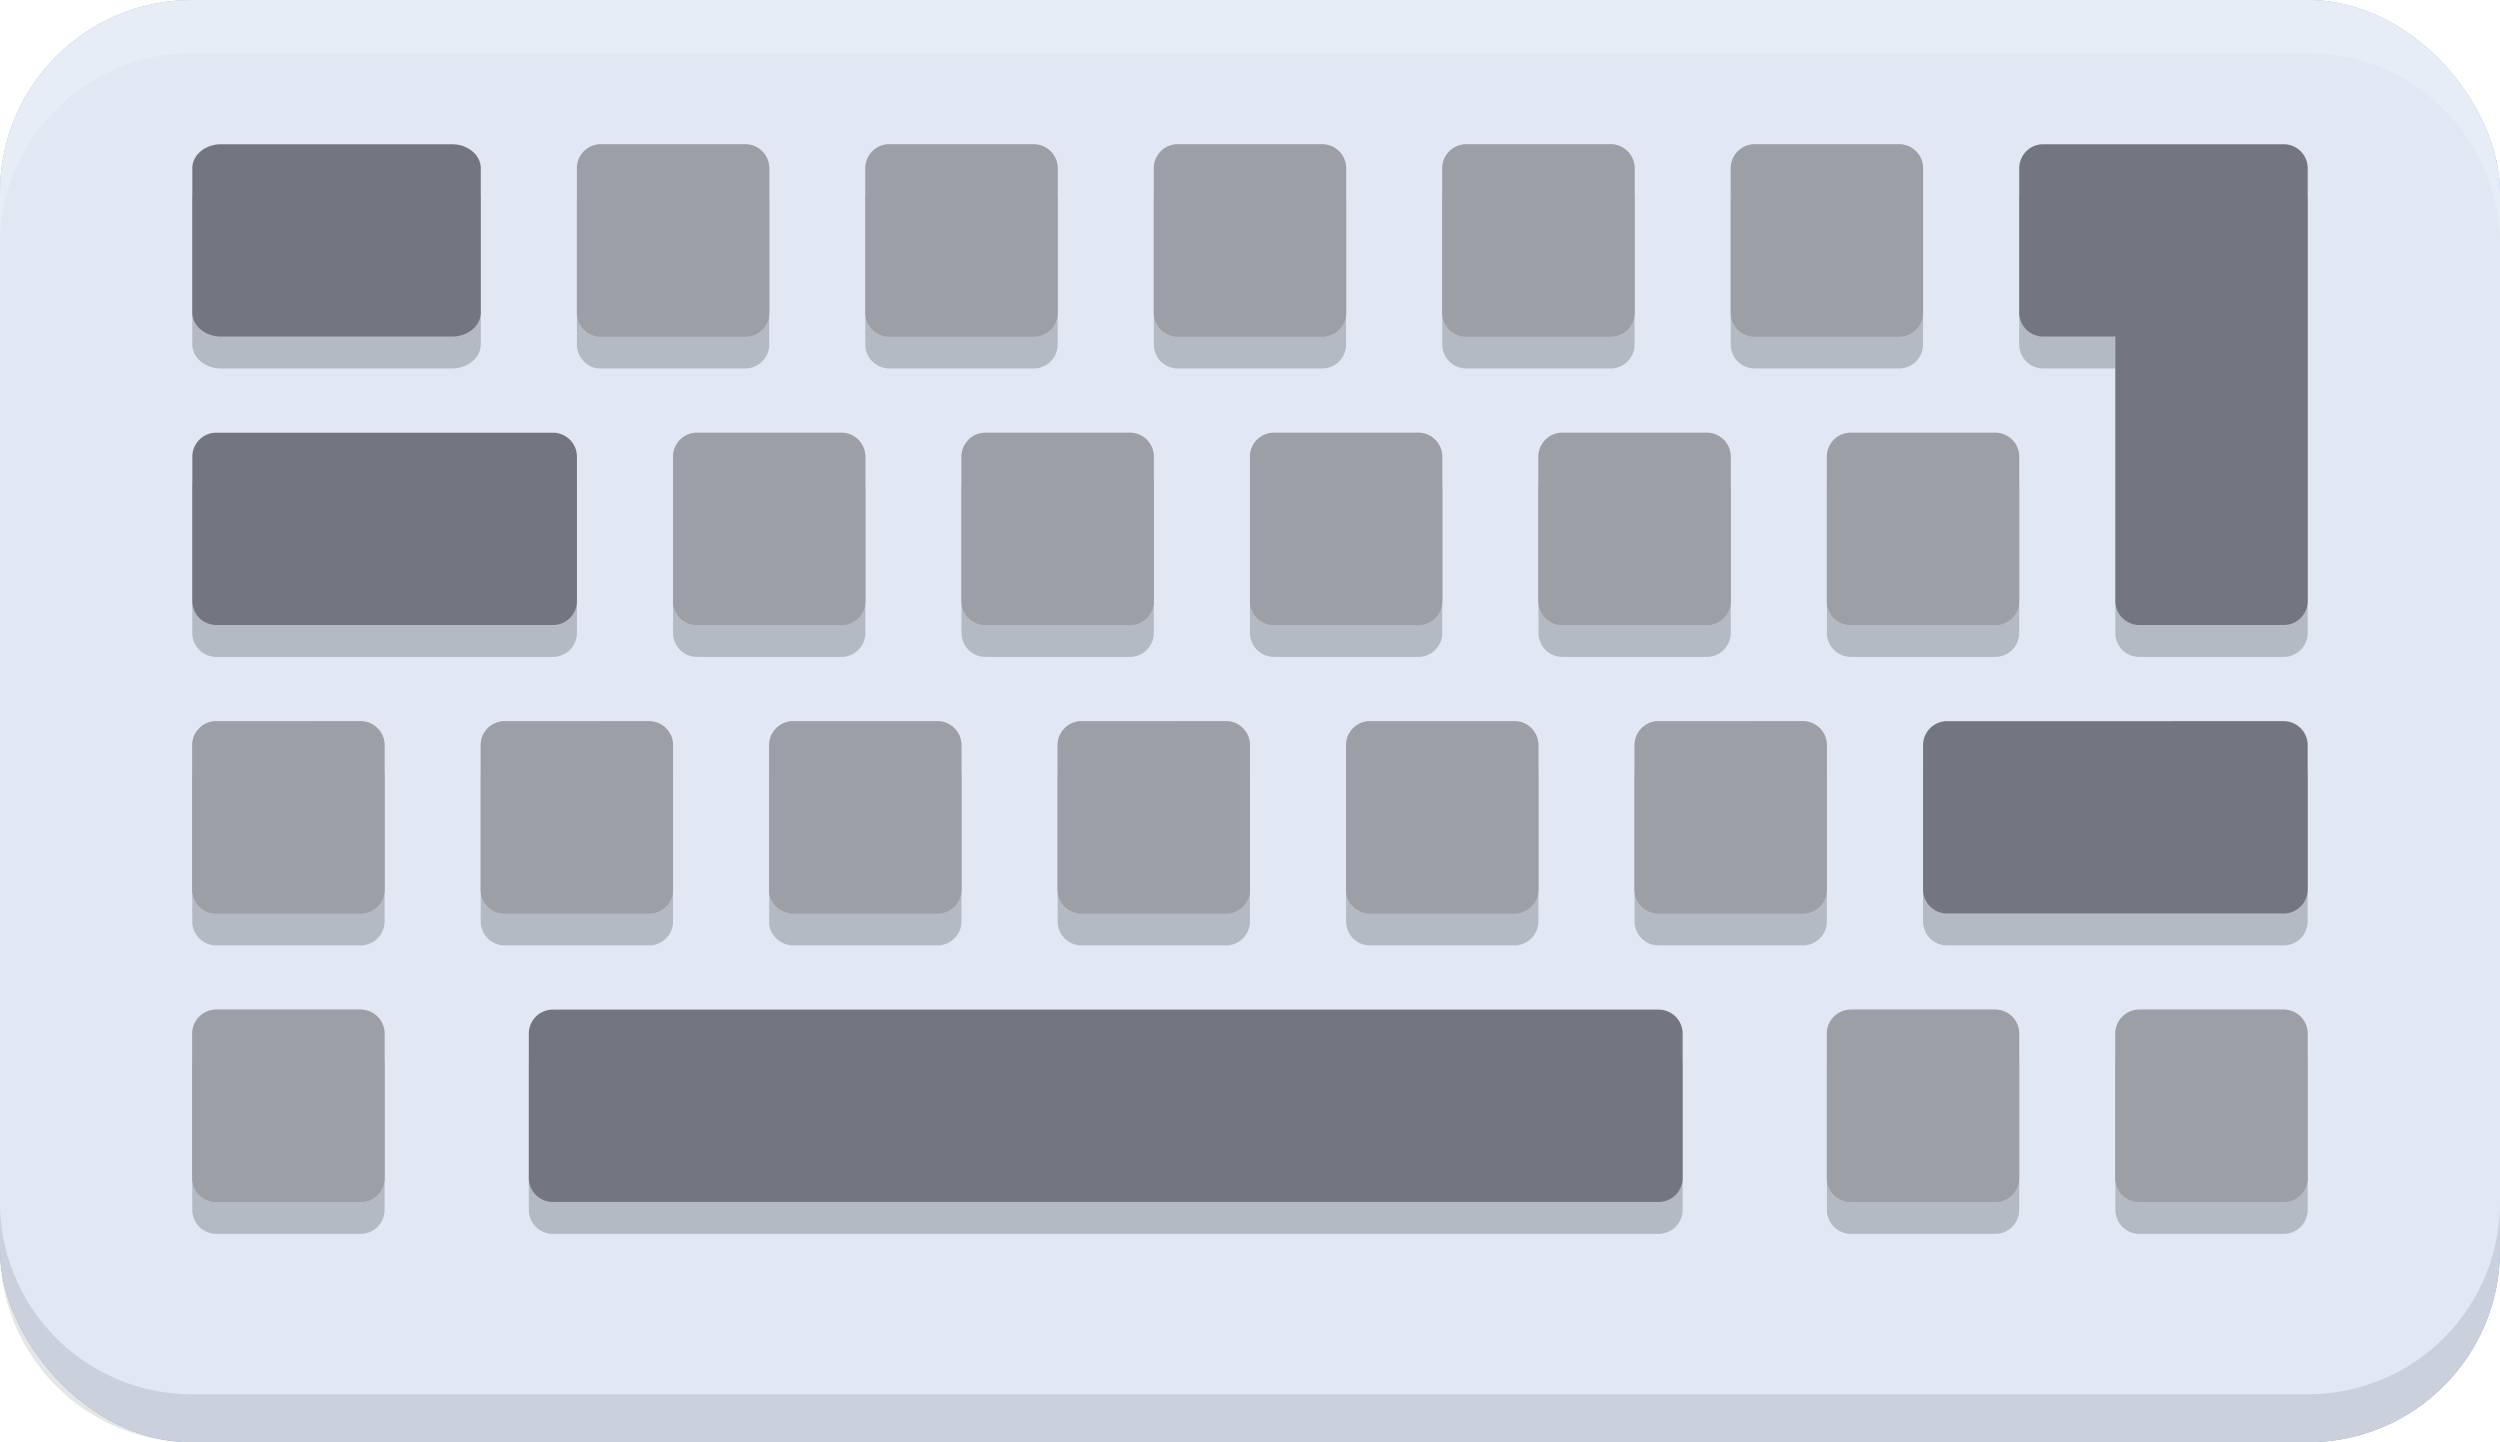 <svg xmlns="http://www.w3.org/2000/svg" width="470" height="271.15" viewBox="0 0 470 271.15"><rect x="0" y="0" width="470" height="271.15" fill="#333333" stroke="none"/><defs><clipPath id="b"><rect width="470" height="271.15"/></clipPath></defs><g id="a" clip-path="url(#b)"><rect width="470" height="271.15" fill="#fff"/><g transform="translate(-21 -120.42)"><rect width="470" height="271.15" rx="36.154" transform="translate(21 120.42)" fill="#678bc8"/><rect width="470" height="271.15" rx="36.154" transform="translate(21 120.42)" fill="#fff" opacity="0.8"/><path d="M62.576,153.54c-3,0-5.422,2.014-5.422,4.518v27.115c0,2.5,2.417,4.52,5.422,4.52h43.385c3,0,5.424-2.016,5.424-4.52V158.058c0-2.5-2.419-4.518-5.424-4.518Zm71.4,0a4.511,4.511,0,0,0-4.52,4.518v27.115a4.564,4.564,0,0,0,.092.912c.019.092.058.174.082.264a3.795,3.795,0,0,0,.6,1.354c.073.109.168.2.25.3a4.13,4.13,0,0,0,3.5,1.687H161.1a4.51,4.51,0,0,0,4.52-4.52V158.058a4.508,4.508,0,0,0-4.52-4.518Zm54.23,0a4.508,4.508,0,0,0-4.52,4.518v27.115a4.51,4.51,0,0,0,4.52,4.52h27.115a4.51,4.51,0,0,0,4.52-4.52V158.058a4.508,4.508,0,0,0-4.52-4.518Zm54.23,0a4.507,4.507,0,0,0-4.518,4.518v27.115a4.508,4.508,0,0,0,4.518,4.52h27.117a4.508,4.508,0,0,0,4.518-4.52V158.058a4.507,4.507,0,0,0-4.518-4.518Zm54.232,0a4.508,4.508,0,0,0-4.52,4.518v27.115a4.51,4.51,0,0,0,4.52,4.52h27.115a4.51,4.51,0,0,0,4.52-4.52V158.058a4.508,4.508,0,0,0-4.52-4.518Zm54.23,0a4.508,4.508,0,0,0-4.52,4.518v27.115a4.51,4.51,0,0,0,4.52,4.52h27.115a4.51,4.51,0,0,0,4.52-4.52V158.058a4.508,4.508,0,0,0-4.52-4.518Zm54.23,0a4.508,4.508,0,0,0-4.52,4.518v27.115a4.51,4.51,0,0,0,4.52,4.52h13.557v49.713a4.508,4.508,0,0,0,4.52,4.518h27.115a4.508,4.508,0,0,0,4.52-4.518V158.057a4.508,4.508,0,0,0-4.52-4.518H405.132ZM61.672,207.77a4.51,4.51,0,0,0-4.52,4.52V239.4a4.508,4.508,0,0,0,4.52,4.518H124.94a4.508,4.508,0,0,0,4.52-4.518V212.289a4.51,4.51,0,0,0-4.52-4.52Zm90.385,0a4.51,4.51,0,0,0-4.52,4.52V239.4a4.508,4.508,0,0,0,4.52,4.518h27.115a4.507,4.507,0,0,0,4.518-4.518V212.289a4.508,4.508,0,0,0-4.518-4.52Zm54.23,0a4.51,4.51,0,0,0-4.52,4.52V239.4a4.508,4.508,0,0,0,4.52,4.518H233.4a4.508,4.508,0,0,0,4.52-4.518V212.289a4.51,4.51,0,0,0-4.52-4.52Zm54.23,0a4.51,4.51,0,0,0-4.52,4.52V239.4a4.508,4.508,0,0,0,4.52,4.518h27.115a4.508,4.508,0,0,0,4.52-4.518V212.289a4.51,4.51,0,0,0-4.52-4.52Zm54.23,0a4.51,4.51,0,0,0-4.52,4.52V239.4a4.508,4.508,0,0,0,4.52,4.518h27.115a4.508,4.508,0,0,0,4.52-4.518V212.289a4.51,4.51,0,0,0-4.52-4.52Zm54.23,0a4.51,4.51,0,0,0-4.52,4.52V239.4a4.508,4.508,0,0,0,4.52,4.518h27.115a4.508,4.508,0,0,0,4.52-4.518V212.289a4.51,4.51,0,0,0-4.52-4.52ZM61.667,262a4.51,4.51,0,0,0-4.52,4.52v27.115a4.51,4.51,0,0,0,4.52,4.52H88.782a4.51,4.51,0,0,0,4.52-4.52V266.52a4.51,4.51,0,0,0-4.52-4.52Zm54.23,0a4.51,4.51,0,0,0-4.52,4.52v27.115a4.51,4.51,0,0,0,4.52,4.52h27.115a4.51,4.51,0,0,0,4.52-4.52V266.52a4.51,4.51,0,0,0-4.52-4.52Zm54.23,0a4.51,4.51,0,0,0-4.52,4.52v27.115a4.131,4.131,0,0,0,1.688,3.5c.1.082.192.177.3.25h0c.084.057.18.1.268.146a4.467,4.467,0,0,0,1.148.469c.068.017.13.048.2.063h0a4.578,4.578,0,0,0,.912.092h27.115a4.564,4.564,0,0,0,.912-.092,4.509,4.509,0,0,0,3.607-4.428V266.52a4.564,4.564,0,0,0-.092-.912v0a4.494,4.494,0,0,0-.262-.848v0a4.5,4.5,0,0,0-.416-.766v0a4.511,4.511,0,0,0-3.75-1.988Zm54.23,0a4.51,4.51,0,0,0-4.52,4.52v27.115a4.51,4.51,0,0,0,4.52,4.52h27.115a4.51,4.51,0,0,0,4.52-4.52V266.52a4.51,4.51,0,0,0-4.52-4.52Zm54.23,0a4.51,4.51,0,0,0-4.52,4.52v27.115a4.51,4.51,0,0,0,4.52,4.52H305.7a4.51,4.51,0,0,0,4.52-4.52V266.52A4.51,4.51,0,0,0,305.7,262Zm54.23,0a4.508,4.508,0,0,0-4.518,4.52v27.115a4.508,4.508,0,0,0,4.518,4.52h27.115a4.51,4.51,0,0,0,4.52-4.52V266.52a4.51,4.51,0,0,0-4.52-4.52Zm54.232,0a4.51,4.51,0,0,0-4.52,4.52v27.115a4.51,4.51,0,0,0,4.52,4.52h63.268a4.51,4.51,0,0,0,4.52-4.52V266.52a4.51,4.51,0,0,0-4.52-4.52ZM61.669,316.23a4.51,4.51,0,0,0-4.52,4.52v27.115a4.51,4.51,0,0,0,4.52,4.52H88.784a4.51,4.51,0,0,0,4.52-4.52V320.75a4.51,4.51,0,0,0-4.52-4.52Zm63.268,0a4.508,4.508,0,0,0-4.518,4.52v27.115a4.508,4.508,0,0,0,4.518,4.52h207.88a4.51,4.51,0,0,0,4.52-4.52V320.75a4.51,4.51,0,0,0-4.52-4.52Zm244.04,0a4.51,4.51,0,0,0-4.52,4.52v27.115a4.51,4.51,0,0,0,4.52,4.52h27.115a4.51,4.51,0,0,0,4.52-4.52V320.75a4.51,4.51,0,0,0-4.52-4.52Zm54.23,0a4.51,4.51,0,0,0-4.52,4.52v27.115a4.51,4.51,0,0,0,4.52,4.52h27.115a4.51,4.51,0,0,0,4.52-4.52V320.75a4.51,4.51,0,0,0-4.52-4.52Z" opacity="0.2"/><path d="M133.98,147.54a4.511,4.511,0,0,0-4.52,4.518v27.115a4.564,4.564,0,0,0,.092.912c.019.092.058.174.082.264a3.795,3.795,0,0,0,.6,1.354c.073.109.168.2.25.3a4.13,4.13,0,0,0,3.5,1.687H161.1a4.51,4.51,0,0,0,4.52-4.52V152.058a4.508,4.508,0,0,0-4.52-4.518Zm54.23,0a4.508,4.508,0,0,0-4.52,4.518v27.115a4.51,4.51,0,0,0,4.52,4.52h27.115a4.51,4.51,0,0,0,4.52-4.52V152.058a4.508,4.508,0,0,0-4.52-4.518Zm54.23,0a4.507,4.507,0,0,0-4.518,4.518v27.115a4.508,4.508,0,0,0,4.518,4.52h27.117a4.508,4.508,0,0,0,4.518-4.52V152.058a4.507,4.507,0,0,0-4.518-4.518Zm54.232,0a4.508,4.508,0,0,0-4.52,4.518v27.115a4.51,4.51,0,0,0,4.52,4.52h27.115a4.51,4.51,0,0,0,4.52-4.52V152.058a4.508,4.508,0,0,0-4.52-4.518Zm54.23,0a4.508,4.508,0,0,0-4.52,4.518v27.115a4.51,4.51,0,0,0,4.52,4.52h27.115a4.51,4.51,0,0,0,4.52-4.52V152.058a4.508,4.508,0,0,0-4.52-4.518Zm-198.85,54.23a4.51,4.51,0,0,0-4.52,4.52V233.4a4.508,4.508,0,0,0,4.52,4.518h27.115a4.507,4.507,0,0,0,4.518-4.518V206.289a4.508,4.508,0,0,0-4.518-4.52Zm54.23,0a4.51,4.51,0,0,0-4.52,4.52V233.4a4.508,4.508,0,0,0,4.52,4.518H233.4a4.508,4.508,0,0,0,4.52-4.518V206.289a4.51,4.51,0,0,0-4.52-4.52Zm54.23,0a4.51,4.51,0,0,0-4.52,4.52V233.4a4.508,4.508,0,0,0,4.52,4.518h27.115a4.508,4.508,0,0,0,4.52-4.518V206.289a4.51,4.51,0,0,0-4.52-4.52Zm54.23,0a4.51,4.51,0,0,0-4.52,4.52V233.4a4.508,4.508,0,0,0,4.52,4.518h27.115a4.508,4.508,0,0,0,4.52-4.518V206.289a4.51,4.51,0,0,0-4.52-4.52Zm54.23,0a4.51,4.51,0,0,0-4.52,4.52V233.4a4.508,4.508,0,0,0,4.52,4.518h27.115a4.508,4.508,0,0,0,4.52-4.518V206.289a4.51,4.51,0,0,0-4.52-4.52ZM61.662,256a4.51,4.51,0,0,0-4.52,4.519v27.115a4.51,4.51,0,0,0,4.52,4.52H88.777a4.51,4.51,0,0,0,4.52-4.52V260.519a4.51,4.51,0,0,0-4.52-4.52Zm54.23,0a4.51,4.51,0,0,0-4.52,4.519v27.115a4.51,4.51,0,0,0,4.52,4.52h27.115a4.51,4.51,0,0,0,4.52-4.52V260.519a4.51,4.51,0,0,0-4.52-4.52Zm54.23,0a4.51,4.51,0,0,0-4.52,4.519v27.115a4.131,4.131,0,0,0,1.688,3.5c.1.082.192.177.3.25h0c.084.056.18.1.268.146a4.467,4.467,0,0,0,1.148.469c.068.017.13.048.2.063h0a4.578,4.578,0,0,0,.912.092h27.115a4.564,4.564,0,0,0,.912-.092,4.509,4.509,0,0,0,3.607-4.428V260.519a4.564,4.564,0,0,0-.092-.912s0,0,0,0a4.494,4.494,0,0,0-.262-.848s0,0,0,0a4.5,4.5,0,0,0-.416-.766s0,0,0,0a4.511,4.511,0,0,0-3.75-1.988Zm54.23,0a4.51,4.51,0,0,0-4.52,4.519v27.115a4.51,4.51,0,0,0,4.52,4.52h27.115a4.51,4.51,0,0,0,4.52-4.52V260.519a4.51,4.51,0,0,0-4.52-4.52Zm54.23,0a4.51,4.51,0,0,0-4.52,4.519v27.115a4.51,4.51,0,0,0,4.52,4.52H305.7a4.51,4.51,0,0,0,4.52-4.52V260.519A4.51,4.51,0,0,0,305.7,256Zm54.23,0a4.508,4.508,0,0,0-4.518,4.519v27.115a4.508,4.508,0,0,0,4.518,4.52h27.115a4.51,4.51,0,0,0,4.52-4.52V260.519a4.51,4.51,0,0,0-4.52-4.52ZM61.662,310.23a4.51,4.51,0,0,0-4.52,4.52v27.115a4.51,4.51,0,0,0,4.52,4.52H88.777a4.51,4.51,0,0,0,4.52-4.52V314.749a4.51,4.51,0,0,0-4.52-4.52Zm307.31,0a4.51,4.51,0,0,0-4.52,4.52v27.115a4.51,4.51,0,0,0,4.52,4.52h27.115a4.51,4.51,0,0,0,4.52-4.52V314.749a4.51,4.51,0,0,0-4.52-4.52Zm54.23,0a4.51,4.51,0,0,0-4.52,4.52v27.115a4.51,4.51,0,0,0,4.52,4.52h27.115a4.51,4.51,0,0,0,4.52-4.52V314.749a4.51,4.51,0,0,0-4.52-4.52Z" fill="#737680"/><path d="M62.576,147.54c-3,0-5.422,2.014-5.422,4.518v27.115c0,2.5,2.417,4.52,5.422,4.52h43.385c3,0,5.424-2.016,5.424-4.52V152.058c0-2.5-2.419-4.518-5.424-4.518Zm342.56,0a4.508,4.508,0,0,0-4.52,4.518v27.115a4.51,4.51,0,0,0,4.52,4.52h13.557v49.713a4.508,4.508,0,0,0,4.52,4.518h27.115a4.508,4.508,0,0,0,4.52-4.518V152.057a4.508,4.508,0,0,0-4.52-4.518H405.136ZM61.676,201.77a4.51,4.51,0,0,0-4.52,4.52V233.4a4.508,4.508,0,0,0,4.52,4.518h63.268a4.508,4.508,0,0,0,4.52-4.518V206.289a4.51,4.51,0,0,0-4.52-4.52ZM387.056,256a4.51,4.51,0,0,0-4.52,4.519v27.115a4.51,4.51,0,0,0,4.52,4.52h63.268a4.51,4.51,0,0,0,4.52-4.52V260.519a4.51,4.51,0,0,0-4.52-4.52Zm-262.12,54.23a4.508,4.508,0,0,0-4.518,4.52v27.115a4.508,4.508,0,0,0,4.518,4.52h207.88a4.51,4.51,0,0,0,4.52-4.52V314.749a4.51,4.51,0,0,0-4.52-4.52Z" fill="#737680"/><path d="M57.154,120.42A36.075,36.075,0,0,0,21,156.574v10A36.075,36.075,0,0,1,57.154,130.42h397.69A36.075,36.075,0,0,1,491,166.574v-10a36.075,36.075,0,0,0-36.154-36.154Z" fill="#fff" opacity="0.2"/><path d="M21,346.38v9.039a36.074,36.074,0,0,0,36.154,36.152h397.69A36.074,36.074,0,0,0,491,355.419V346.38a36.075,36.075,0,0,1-36.154,36.154H57.154A36.075,36.075,0,0,1,21,346.38Z" opacity="0.1"/><path d="M133.98,147.54a4.511,4.511,0,0,0-4.52,4.518v27.115a4.564,4.564,0,0,0,.092.912c.019.092.058.174.082.264a3.795,3.795,0,0,0,.6,1.354c.073.109.168.2.25.3a4.13,4.13,0,0,0,3.5,1.687H161.1a4.51,4.51,0,0,0,4.52-4.52V152.058a4.508,4.508,0,0,0-4.52-4.518Zm54.23,0a4.508,4.508,0,0,0-4.52,4.518v27.115a4.51,4.51,0,0,0,4.52,4.52h27.115a4.51,4.51,0,0,0,4.52-4.52V152.058a4.508,4.508,0,0,0-4.52-4.518Zm54.23,0a4.507,4.507,0,0,0-4.518,4.518v27.115a4.508,4.508,0,0,0,4.518,4.52h27.117a4.508,4.508,0,0,0,4.518-4.52V152.058a4.507,4.507,0,0,0-4.518-4.518Zm54.232,0a4.508,4.508,0,0,0-4.52,4.518v27.115a4.51,4.51,0,0,0,4.52,4.52h27.115a4.51,4.51,0,0,0,4.52-4.52V152.058a4.508,4.508,0,0,0-4.52-4.518Zm54.23,0a4.508,4.508,0,0,0-4.52,4.518v27.115a4.51,4.51,0,0,0,4.52,4.52h27.115a4.51,4.51,0,0,0,4.52-4.52V152.058a4.508,4.508,0,0,0-4.52-4.518Zm-198.85,54.23a4.51,4.51,0,0,0-4.52,4.52V233.4a4.508,4.508,0,0,0,4.52,4.518h27.115a4.507,4.507,0,0,0,4.518-4.518V206.289a4.508,4.508,0,0,0-4.518-4.52Zm54.23,0a4.51,4.51,0,0,0-4.52,4.52V233.4a4.508,4.508,0,0,0,4.52,4.518H233.4a4.508,4.508,0,0,0,4.52-4.518V206.289a4.51,4.51,0,0,0-4.52-4.52Zm54.23,0a4.51,4.51,0,0,0-4.52,4.52V233.4a4.508,4.508,0,0,0,4.52,4.518h27.115a4.508,4.508,0,0,0,4.52-4.518V206.289a4.51,4.51,0,0,0-4.52-4.52Zm54.23,0a4.51,4.51,0,0,0-4.52,4.52V233.4a4.508,4.508,0,0,0,4.52,4.518h27.115a4.508,4.508,0,0,0,4.52-4.518V206.289a4.51,4.51,0,0,0-4.52-4.52Zm54.23,0a4.51,4.51,0,0,0-4.52,4.52V233.4a4.508,4.508,0,0,0,4.52,4.518h27.115a4.508,4.508,0,0,0,4.52-4.518V206.289a4.51,4.51,0,0,0-4.52-4.52ZM61.662,256a4.51,4.51,0,0,0-4.52,4.519v27.115a4.51,4.51,0,0,0,4.52,4.52H88.777a4.51,4.51,0,0,0,4.52-4.52V260.519a4.51,4.51,0,0,0-4.52-4.52Zm54.23,0a4.51,4.51,0,0,0-4.52,4.519v27.115a4.51,4.51,0,0,0,4.52,4.52h27.115a4.51,4.51,0,0,0,4.52-4.52V260.519a4.51,4.51,0,0,0-4.52-4.52Zm54.23,0a4.51,4.51,0,0,0-4.52,4.519v27.115a4.131,4.131,0,0,0,1.688,3.5c.1.082.192.177.3.25h0c.084.056.18.1.268.146a4.467,4.467,0,0,0,1.148.469c.068.017.13.048.2.063h0a4.578,4.578,0,0,0,.912.092h27.115a4.564,4.564,0,0,0,.912-.092,4.509,4.509,0,0,0,3.607-4.428V260.519a4.564,4.564,0,0,0-.092-.912s0,0,0,0a4.494,4.494,0,0,0-.262-.848s0,0,0,0a4.5,4.5,0,0,0-.416-.766s0,0,0,0a4.511,4.511,0,0,0-3.75-1.988Zm54.23,0a4.51,4.51,0,0,0-4.52,4.519v27.115a4.51,4.51,0,0,0,4.52,4.52h27.115a4.51,4.51,0,0,0,4.52-4.52V260.519a4.51,4.51,0,0,0-4.52-4.52Zm54.23,0a4.51,4.51,0,0,0-4.52,4.519v27.115a4.51,4.51,0,0,0,4.52,4.52H305.7a4.51,4.51,0,0,0,4.52-4.52V260.519A4.51,4.51,0,0,0,305.7,256Zm54.23,0a4.508,4.508,0,0,0-4.518,4.519v27.115a4.508,4.508,0,0,0,4.518,4.52h27.115a4.51,4.51,0,0,0,4.52-4.52V260.519a4.51,4.51,0,0,0-4.52-4.52ZM61.662,310.23a4.51,4.51,0,0,0-4.52,4.52v27.115a4.51,4.51,0,0,0,4.52,4.52H88.777a4.51,4.51,0,0,0,4.52-4.52V314.749a4.51,4.51,0,0,0-4.52-4.52Zm307.31,0a4.51,4.51,0,0,0-4.52,4.52v27.115a4.51,4.51,0,0,0,4.52,4.52h27.115a4.51,4.51,0,0,0,4.52-4.52V314.749a4.51,4.51,0,0,0-4.52-4.52Zm54.23,0a4.51,4.51,0,0,0-4.52,4.52v27.115a4.51,4.51,0,0,0,4.52,4.52h27.115a4.51,4.51,0,0,0,4.52-4.52V314.749a4.51,4.51,0,0,0-4.52-4.52Z" fill="#fff" opacity="0.3"/></g></g></svg>
